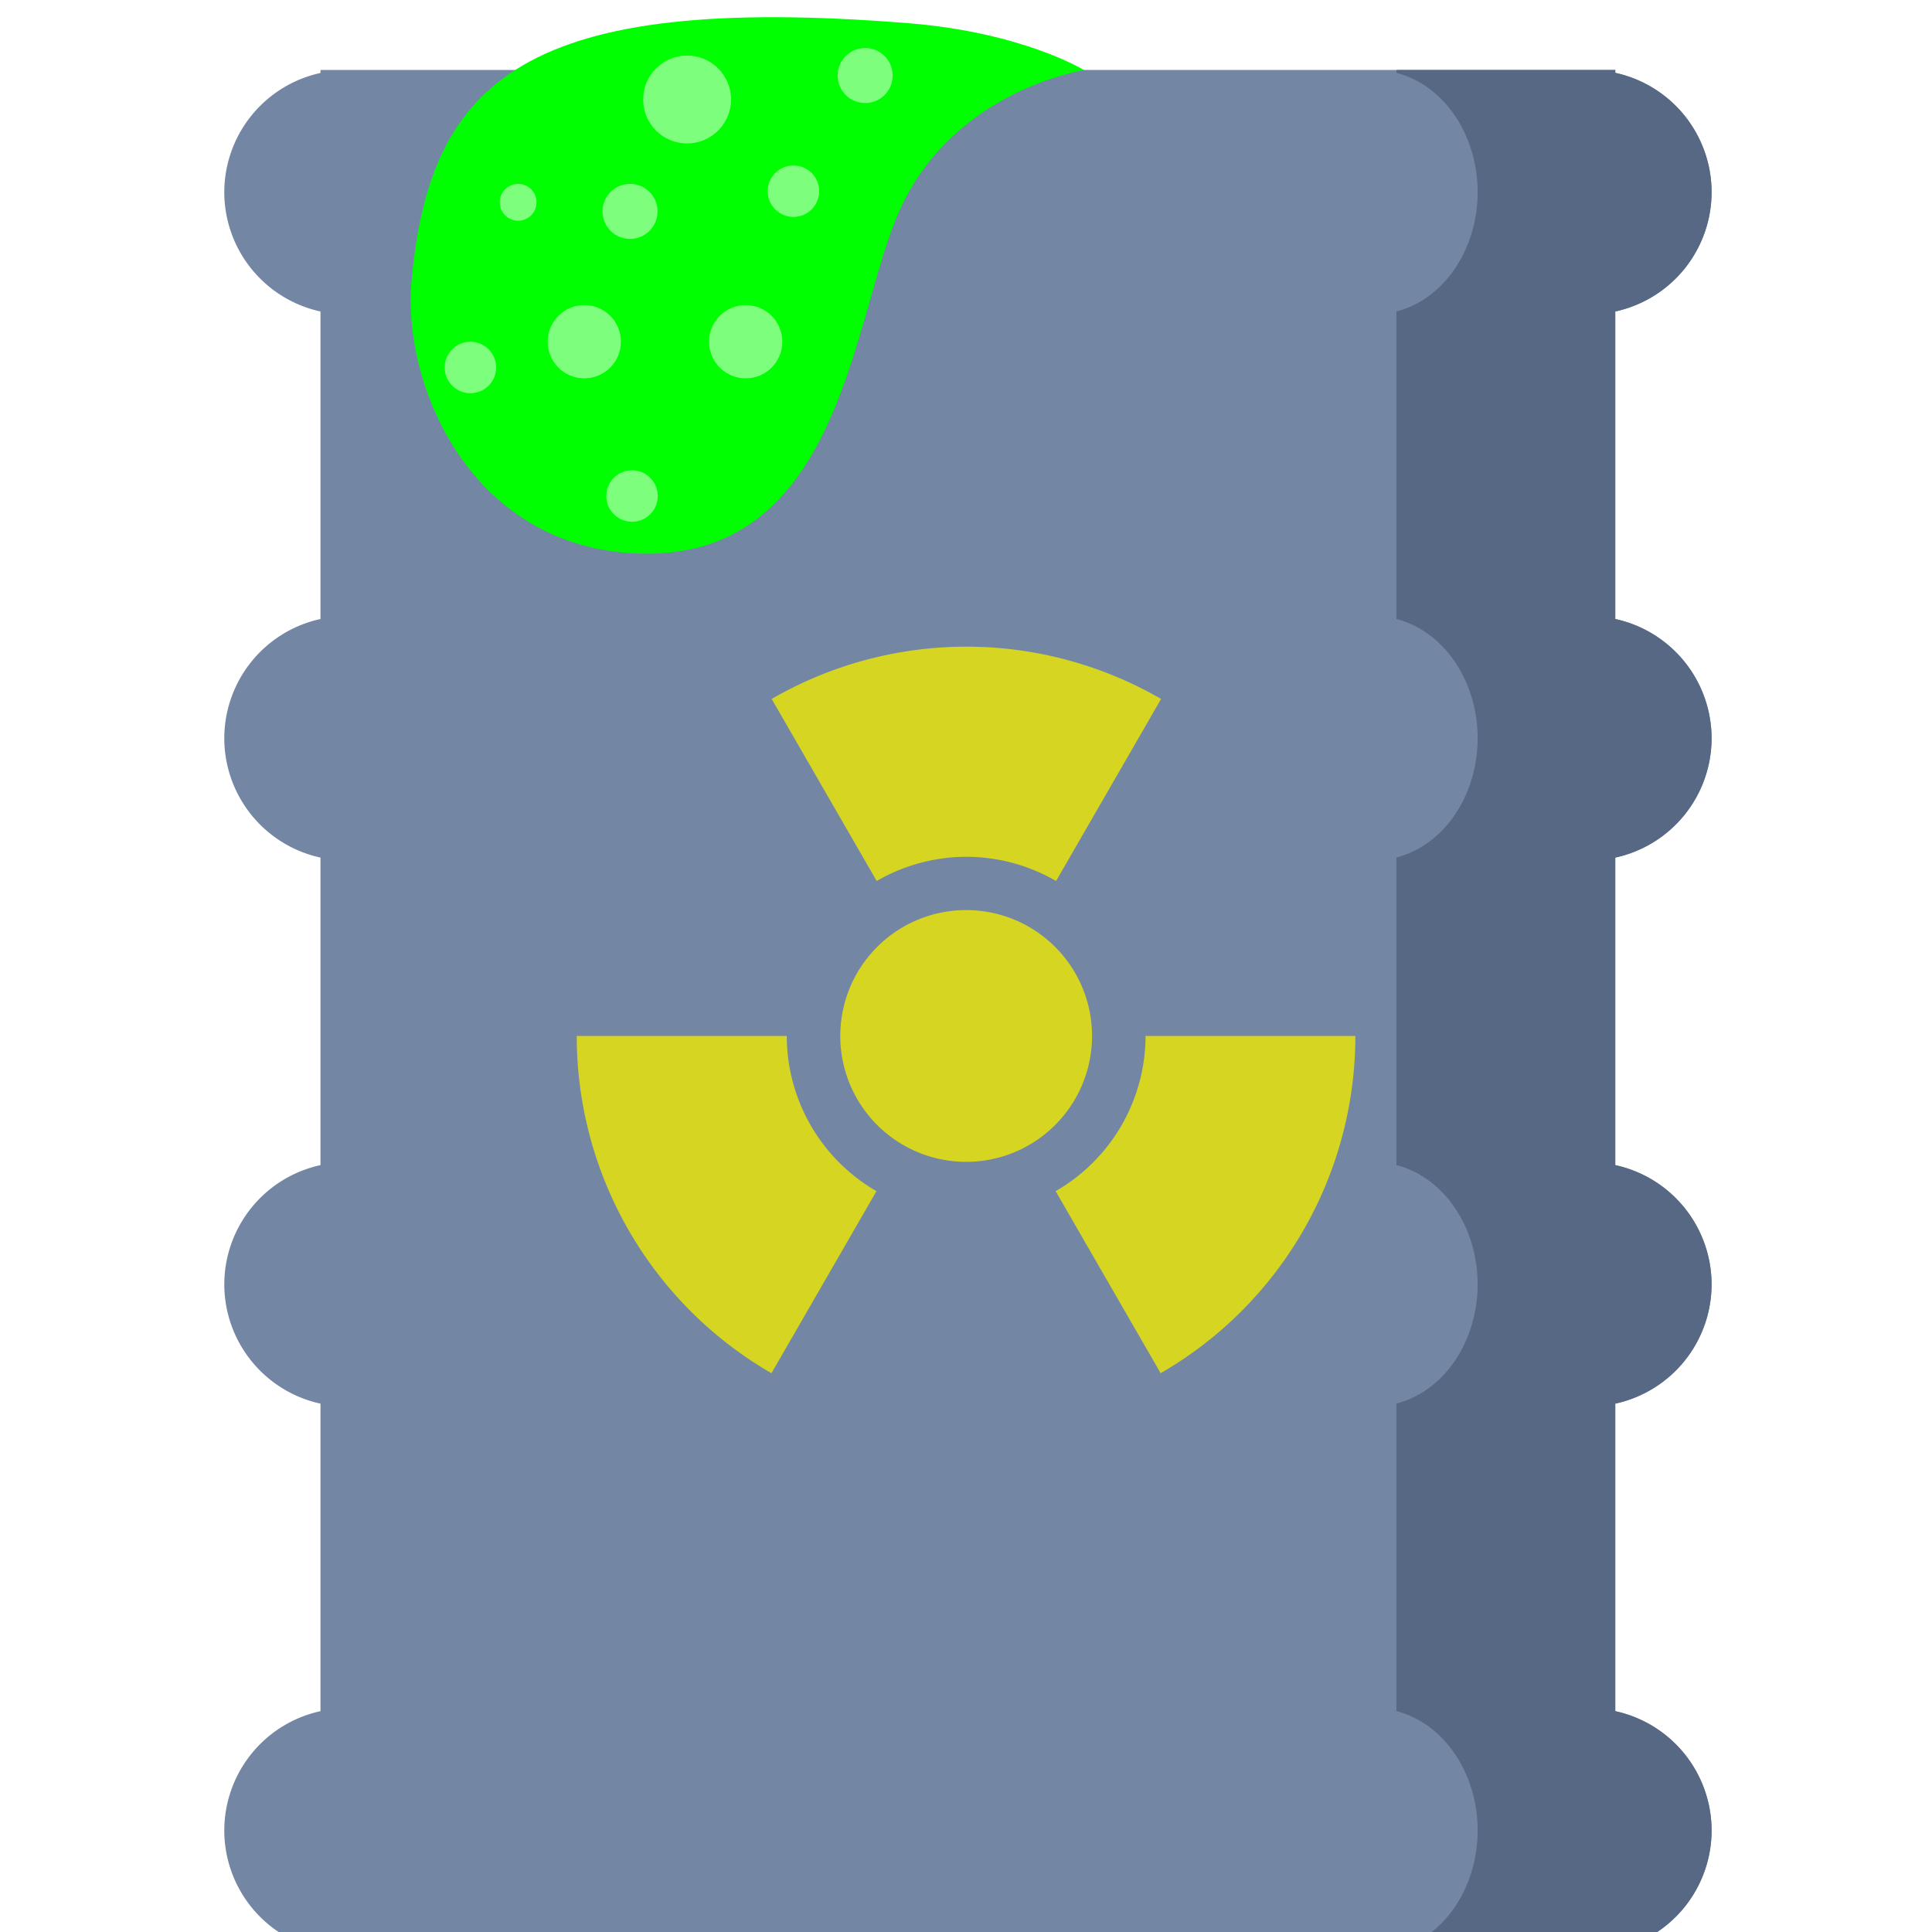 <?xml version="1.0" encoding="UTF-8" standalone="no"?>
<!-- Created with Inkscape (http://www.inkscape.org/) -->

<svg
   xmlns:dc="http://purl.org/dc/elements/1.1/"
   xmlns:cc="http://creativecommons.org/ns#"
   xmlns:rdf="http://www.w3.org/1999/02/22-rdf-syntax-ns#"
   xmlns:svg="http://www.w3.org/2000/svg"
   xmlns="http://www.w3.org/2000/svg"
   xmlns:sodipodi="http://sodipodi.sourceforge.net/DTD/sodipodi-0.dtd"
   xmlns:inkscape="http://www.inkscape.org/namespaces/inkscape"
   width="32"
   height="32"
   viewBox="0 0 8.467 8.467"
   version="1.1"
   id="svg8"
   inkscape:version="0.92.4 (5da689c313, 2019-01-14)"
   sodipodi:docname="radioactive_waste.svg">
  <defs
     id="defs2" />
  <sodipodi:namedview
     id="base"
     pagecolor="#ffffff"
     bordercolor="#666666"
     borderopacity="1.0"
     inkscape:pageopacity="0.0"
     inkscape:pageshadow="2"
     inkscape:zoom="16"
     inkscape:cx="11.488908"
     inkscape:cy="14.279434"
     inkscape:document-units="px"
     inkscape:current-layer="layer1"
     showgrid="false"
     units="px"
     inkscape:snap-page="true"
     inkscape:snap-bbox="false"
     inkscape:bbox-paths="true"
     inkscape:bbox-nodes="true"
     inkscape:snap-bbox-edge-midpoints="true"
     inkscape:snap-bbox-midpoints="true"
     inkscape:snap-intersection-paths="true"
     inkscape:object-paths="true"
     inkscape:snap-smooth-nodes="true"
     inkscape:snap-midpoints="true"
     inkscape:snap-nodes="false"
     inkscape:snap-object-midpoints="true"
     inkscape:window-width="1920"
     inkscape:window-height="1001"
     inkscape:window-x="-9"
     inkscape:window-y="-9"
     inkscape:window-maximized="1"
     inkscape:snap-others="false" />
  <g
     inkscape:label="Layer 1"
     inkscape:groupmode="layer"
     id="layer1"
     transform="translate(0,-288.533)">
    <g
       id="g1055"
       transform="matrix(0.973,0,0,0.973,-0.191,8.097)">
      <path
         id="rect934"
         transform="matrix(0.265,0,0,0.265,0,288.533)"
         d="M 6.188,0 V 0.051 A 2.077,2.077 0 0 0 4.553,2.078 2.077,2.077 0 0 0 6.188,4.105 V 9.332 A 2.077,2.077 0 0 0 4.553,11.359 2.077,2.077 0 0 0 6.188,13.387 v 5.227 A 2.077,2.077 0 0 0 4.553,20.641 2.077,2.077 0 0 0 6.188,22.668 v 5.227 A 2.077,2.077 0 0 0 4.553,29.924 2.077,2.077 0 0 0 6.188,31.951 V 32 h 0.441 21.125 0.441 v -0.049 a 2.077,2.077 0 0 0 1.637,-2.027 2.077,2.077 0 0 0 -1.637,-2.029 v -5.227 a 2.077,2.077 0 0 0 1.637,-2.027 2.077,2.077 0 0 0 -1.637,-2.027 v -5.227 A 2.077,2.077 0 0 0 29.832,11.359 2.077,2.077 0 0 0 28.195,9.332 V 4.105 A 2.077,2.077 0 0 0 29.832,2.078 2.077,2.077 0 0 0 28.195,0.049 V 0 H 27.754 6.629 Z"
         style="opacity:1;fill:#7386a3;fill-opacity:1;stroke:none;stroke-width:8.398;stroke-linecap:round;stroke-linejoin:round;stroke-miterlimit:4;stroke-dasharray:none;stroke-opacity:1;paint-order:markers fill stroke"
         inkscape:connector-curvature="0" />
      <path
         sodipodi:nodetypes="cssssc"
         inkscape:connector-curvature="0"
         id="path972"
         d="m 5.078,288.533 c 0,0 -0.274,-0.168 -0.783,-0.21 -1.739,-0.141 -2.162,0.259 -2.245,1.158 -0.043,0.46 0.252,1.178 0.982,1.228 0.956,0.065 0.998,-1.057 1.216,-1.543 0.243,-0.543 0.83,-0.632 0.83,-0.632 z"
         style="fill:#00ff00;fill-opacity:1;stroke:none;stroke-width:0.265px;stroke-linecap:butt;stroke-linejoin:miter;stroke-opacity:1" />
      <path
         inkscape:connector-curvature="0"
         id="path974"
         d="m 4.59,291.131 a 1.754,1.754 0 0 0 -0.918,0.235 l 0.473,0.82 a 0.808,0.808 0 0 1 0.404,-0.109 0.808,0.808 0 0 1 0.404,0.109 l 0.473,-0.82 a 1.754,1.754 0 0 0 -0.835,-0.235 z m -0.042,1.186 a 0.567,0.567 0 0 0 -0.567,0.567 0.567,0.567 0 0 0 0.567,0.567 0.567,0.567 0 0 0 0.567,-0.567 0.567,0.567 0 0 0 -0.567,-0.567 z m -1.754,0.567 a 1.754,1.754 0 0 0 0.877,1.519 l 0.473,-0.82 a 0.808,0.808 0 0 1 -0.404,-0.699 z m 2.562,0 a 0.808,0.808 0 0 1 -0.405,0.699 l 0.473,0.82 a 1.754,1.754 0 0 0 0.877,-1.519 z"
         style="opacity:1;fill:#d6d622;fill-opacity:1;stroke:none;stroke-width:2.178;stroke-linecap:round;stroke-linejoin:round;stroke-miterlimit:4;stroke-dasharray:none;stroke-opacity:1;paint-order:markers fill stroke" />
      <circle
         r="0.165"
         cy="289.757"
         cx="3.555"
         id="path1015"
         style="opacity:1;fill:#7dff7d;fill-opacity:1;stroke:none;stroke-width:2.222;stroke-linecap:round;stroke-linejoin:round;stroke-miterlimit:4;stroke-dasharray:none;stroke-opacity:1;paint-order:markers fill stroke" />
      <circle
         r="0.116"
         cy="289.079"
         cx="3.77"
         id="path1017"
         style="opacity:1;fill:#7dff7d;fill-opacity:1;stroke:none;stroke-width:2.222;stroke-linecap:round;stroke-linejoin:round;stroke-miterlimit:4;stroke-dasharray:none;stroke-opacity:1;paint-order:markers fill stroke" />
      <circle
         r="0.165"
         cy="289.757"
         cx="2.828"
         id="path1019"
         style="opacity:1;fill:#7dff7d;fill-opacity:1;stroke:none;stroke-width:2.222;stroke-linecap:round;stroke-linejoin:round;stroke-miterlimit:4;stroke-dasharray:none;stroke-opacity:1;paint-order:markers fill stroke" />
      <circle
         r="0.124"
         cy="289.17"
         cx="3.034"
         id="path1021"
         style="opacity:1;fill:#7dff7d;fill-opacity:1;stroke:none;stroke-width:2.222;stroke-linecap:round;stroke-linejoin:round;stroke-miterlimit:4;stroke-dasharray:none;stroke-opacity:1;paint-order:markers fill stroke" />
      <circle
         r="0.083"
         cy="289.129"
         cx="2.53"
         id="path1023"
         style="opacity:1;fill:#7dff7d;fill-opacity:1;stroke:none;stroke-width:2.222;stroke-linecap:round;stroke-linejoin:round;stroke-miterlimit:4;stroke-dasharray:none;stroke-opacity:1;paint-order:markers fill stroke" />
      <circle
         r="0.116"
         cy="290.452"
         cx="3.043"
         id="path1025"
         style="opacity:1;fill:#7dff7d;fill-opacity:1;stroke:none;stroke-width:2.222;stroke-linecap:round;stroke-linejoin:round;stroke-miterlimit:4;stroke-dasharray:none;stroke-opacity:1;paint-order:markers fill stroke" />
      <circle
         r="0.198"
         cy="288.666"
         cx="3.291"
         id="path1027"
         style="opacity:1;fill:#7dff7d;fill-opacity:1;stroke:none;stroke-width:2.222;stroke-linecap:round;stroke-linejoin:round;stroke-miterlimit:4;stroke-dasharray:none;stroke-opacity:1;paint-order:markers fill stroke" />
      <circle
         r="0.116"
         cy="289.873"
         cx="2.315"
         id="path1029"
         style="opacity:1;fill:#7dff7d;fill-opacity:1;stroke:none;stroke-width:2.222;stroke-linecap:round;stroke-linejoin:round;stroke-miterlimit:4;stroke-dasharray:none;stroke-opacity:1;paint-order:markers fill stroke" />
      <circle
         r="0.124"
         cy="288.558"
         cx="4.093"
         id="path1031"
         style="opacity:1;fill:#7dff7d;fill-opacity:1;stroke:none;stroke-width:2.222;stroke-linecap:round;stroke-linejoin:round;stroke-miterlimit:4;stroke-dasharray:none;stroke-opacity:1;paint-order:markers fill stroke" />
      <path
         id="path1035"
         transform="matrix(0.265,0,0,0.265,0,288.533)"
         d="m 24.475,0 v 0.049 a 1.75,2.077 0 0 1 1.381,2.029 1.75,2.077 0 0 1 -1.381,2.027 v 5.227 a 1.75,2.077 0 0 1 1.381,2.027 1.75,2.077 0 0 1 -1.381,2.027 v 5.227 a 1.75,2.077 0 0 1 1.381,2.027 1.75,2.077 0 0 1 -1.381,2.027 v 5.227 a 1.75,2.077 0 0 1 1.381,2.029 1.75,2.077 0 0 1 -1.381,2.027 V 32 h 3.279 0.441 v -0.049 a 2.077,2.077 0 0 0 1.637,-2.027 2.077,2.077 0 0 0 -1.637,-2.029 v -5.227 a 2.077,2.077 0 0 0 1.637,-2.027 2.077,2.077 0 0 0 -1.637,-2.027 v -5.227 A 2.077,2.077 0 0 0 29.832,11.359 2.077,2.077 0 0 0 28.195,9.332 V 4.105 A 2.077,2.077 0 0 0 29.832,2.078 2.077,2.077 0 0 0 28.195,0.049 V 0 h -0.441 z"
         style="opacity:1;fill:#566883;fill-opacity:1;stroke:none;stroke-width:8.398;stroke-linecap:round;stroke-linejoin:round;stroke-miterlimit:4;stroke-dasharray:none;stroke-opacity:1;paint-order:markers fill stroke"
         inkscape:connector-curvature="0" />
    </g>
  </g>
</svg>
